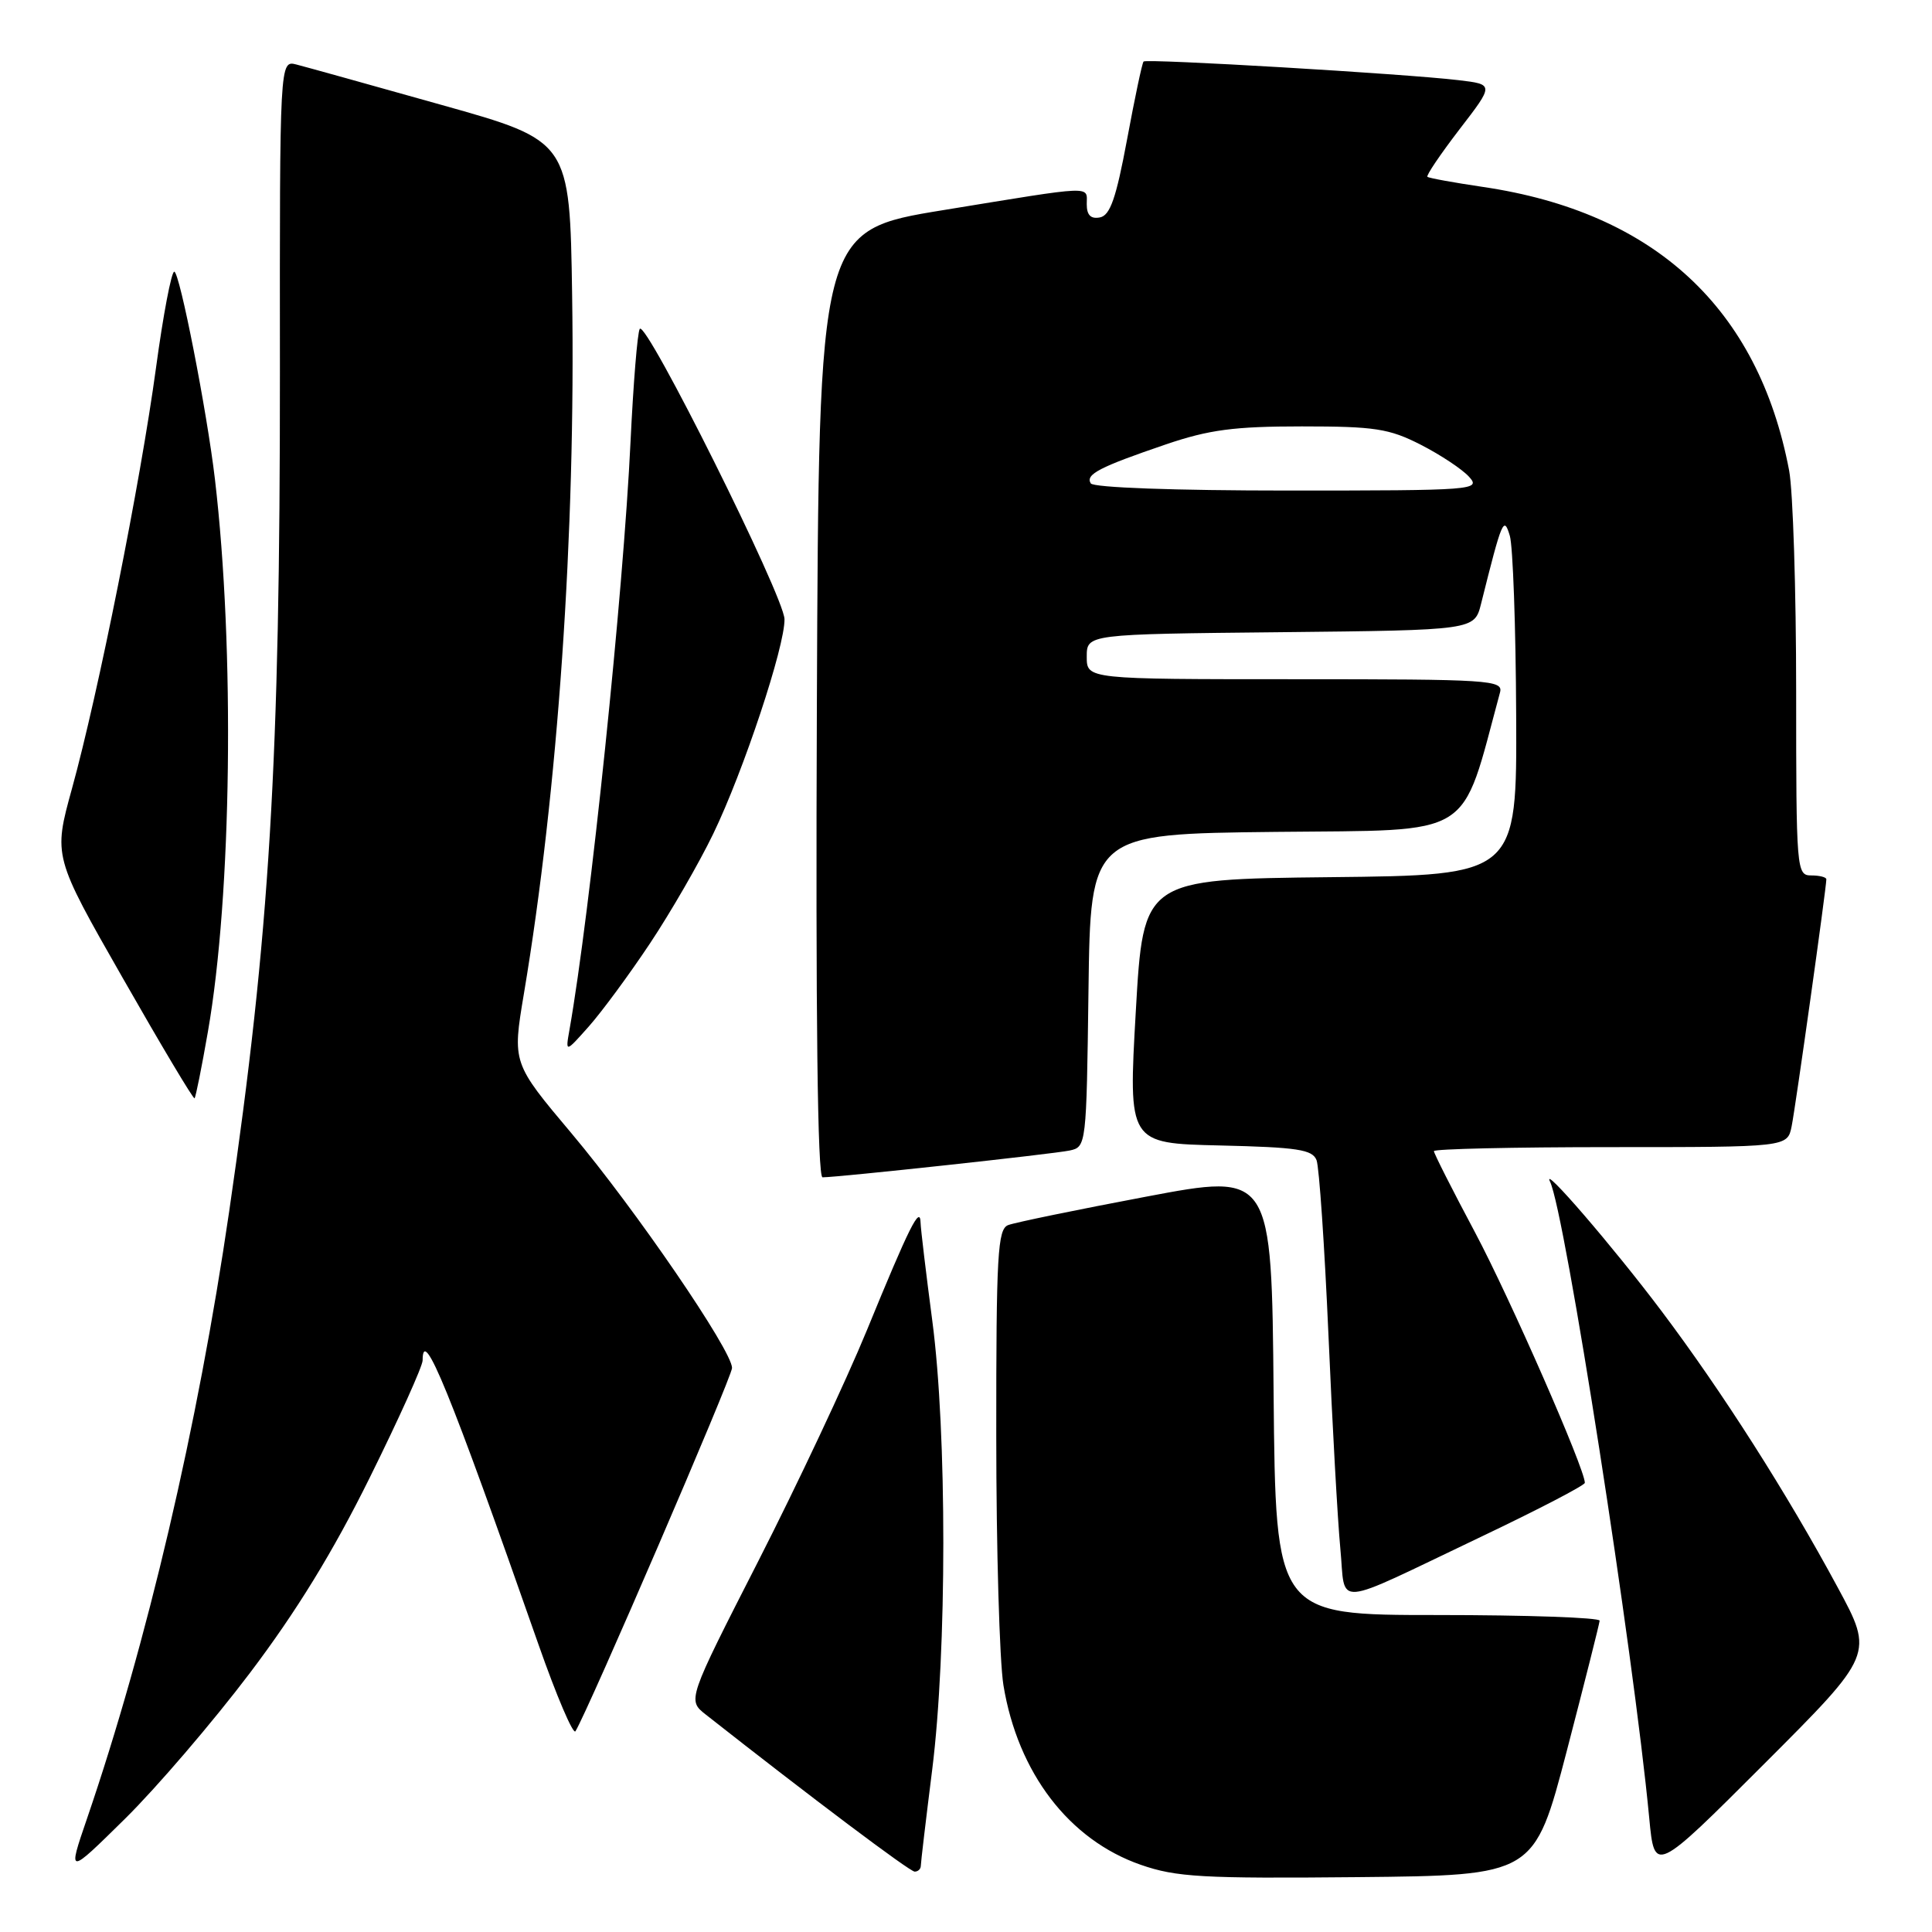 <?xml version="1.0" encoding="UTF-8" standalone="no"?>
<!DOCTYPE svg PUBLIC "-//W3C//DTD SVG 1.1//EN" "http://www.w3.org/Graphics/SVG/1.1/DTD/svg11.dtd" >
<svg xmlns="http://www.w3.org/2000/svg" xmlns:xlink="http://www.w3.org/1999/xlink" version="1.1" viewBox="0 0 256 256">
 <g >
 <path fill="currentColor"
d=" M 207.61 232.00 C 209.97 222.93 211.93 215.16 211.96 214.75 C 211.98 214.34 202.33 214.00 190.51 214.00 C 169.03 214.00 169.03 214.00 168.76 184.71 C 168.50 155.42 168.50 155.42 151.84 158.57 C 142.68 160.30 134.47 161.99 133.59 162.33 C 132.19 162.86 132.00 166.18 132.01 190.22 C 132.01 205.22 132.44 220.11 132.96 223.30 C 134.87 234.92 141.66 243.80 151.17 247.10 C 155.85 248.73 159.35 248.93 179.90 248.73 C 203.30 248.50 203.30 248.50 207.61 232.00 Z  M 33.09 221.71 C 39.28 213.53 44.14 205.61 49.00 195.78 C 52.85 188.00 56.00 181.02 56.00 180.26 C 56.00 175.53 59.54 184.20 71.35 217.90 C 73.74 224.72 75.95 229.89 76.25 229.40 C 77.94 226.65 97.00 182.43 97.00 181.26 C 97.00 178.96 84.19 160.24 75.75 150.20 C 67.88 140.85 67.88 140.85 69.42 131.67 C 73.93 104.80 76.29 70.57 75.81 39.09 C 75.50 18.67 75.50 18.67 58.50 13.90 C 49.15 11.27 40.50 8.86 39.28 8.55 C 37.06 7.98 37.06 7.98 37.09 49.24 C 37.11 101.00 35.75 123.66 30.37 160.50 C 26.21 189.01 19.49 217.71 11.52 241.00 C 8.95 248.50 8.95 248.50 16.56 241.00 C 20.74 236.88 28.18 228.20 33.09 221.71 Z  M 122.01 247.25 C 122.01 246.84 122.69 241.10 123.52 234.50 C 125.48 218.91 125.49 189.77 123.53 174.98 C 122.70 168.67 122.00 162.82 121.98 162.00 C 121.92 159.68 120.49 162.54 114.86 176.28 C 112.10 183.00 105.62 196.77 100.46 206.89 C 91.08 225.27 91.08 225.27 93.52 227.19 C 107.51 238.20 120.55 248.00 121.20 248.00 C 121.64 248.00 122.00 247.66 122.01 247.25 Z  M 243.51 210.35 C 236.75 197.82 228.21 184.42 220.15 173.71 C 213.74 165.19 204.17 154.09 205.39 156.58 C 207.37 160.67 216.44 218.84 218.53 240.88 C 219.23 248.26 219.23 248.26 233.76 233.73 C 248.29 219.20 248.29 219.20 243.51 210.35 Z  M 196.25 203.63 C 203.81 200.03 210.00 196.81 210.00 196.48 C 210.00 194.63 200.08 172.01 195.44 163.28 C 192.45 157.67 190.00 152.83 190.00 152.53 C 190.00 152.24 200.54 152.00 213.42 152.00 C 236.84 152.00 236.84 152.00 237.40 149.25 C 237.92 146.69 242.00 117.63 242.00 116.51 C 242.00 116.23 241.10 116.00 240.00 116.00 C 238.05 116.00 238.00 115.33 238.00 91.64 C 238.00 78.24 237.58 65.06 237.07 62.35 C 232.99 40.85 219.25 28.12 196.50 24.77 C 192.65 24.20 189.34 23.60 189.14 23.43 C 188.95 23.26 190.86 20.44 193.38 17.15 C 197.98 11.18 197.98 11.18 193.24 10.62 C 186.21 9.78 151.91 7.75 151.53 8.15 C 151.34 8.34 150.36 12.99 149.34 18.49 C 147.89 26.28 147.10 28.55 145.74 28.81 C 144.54 29.04 144.00 28.51 144.00 27.07 C 144.00 24.58 145.28 24.53 125.00 27.84 C 108.50 30.53 108.50 30.53 108.24 93.26 C 108.07 134.69 108.33 156.00 108.99 156.00 C 111.08 156.00 139.60 152.91 141.73 152.45 C 143.94 151.98 143.96 151.77 144.23 131.24 C 144.50 110.50 144.50 110.50 169.02 110.23 C 195.73 109.94 193.45 111.36 198.76 91.75 C 199.20 90.11 197.43 90.00 171.62 90.00 C 144.00 90.00 144.00 90.00 144.00 87.02 C 144.00 84.03 144.00 84.03 169.69 83.77 C 195.37 83.50 195.37 83.50 196.25 80.00 C 199.04 68.84 199.26 68.32 200.06 71.00 C 200.47 72.38 200.85 83.05 200.90 94.73 C 201.00 115.97 201.00 115.97 176.25 116.23 C 151.50 116.50 151.50 116.50 150.50 134.00 C 149.50 151.50 149.50 151.50 161.65 151.78 C 171.93 152.02 173.91 152.32 174.45 153.73 C 174.80 154.65 175.51 165.10 176.03 176.95 C 176.54 188.80 177.25 201.51 177.60 205.18 C 178.36 213.01 176.18 213.19 196.25 203.63 Z  M 27.55 136.70 C 30.71 118.62 31.12 85.97 28.48 63.50 C 27.42 54.47 23.80 36.00 23.09 36.00 C 22.71 36.00 21.62 41.74 20.67 48.75 C 18.61 63.91 13.01 91.92 9.54 104.48 C 7.06 113.47 7.06 113.47 16.28 129.62 C 21.35 138.51 25.62 145.67 25.78 145.53 C 25.93 145.39 26.73 141.42 27.55 136.70 Z  M 86.13 125.00 C 88.87 120.88 92.64 114.35 94.50 110.50 C 98.53 102.16 104.02 85.61 103.95 82.04 C 103.88 79.00 85.57 42.27 84.77 43.58 C 84.46 44.09 83.92 50.80 83.55 58.50 C 82.60 78.55 78.21 120.86 75.45 136.50 C 74.92 139.50 74.92 139.50 78.03 136.00 C 79.74 134.07 83.39 129.12 86.13 125.00 Z  M 144.53 64.05 C 143.80 62.86 145.67 61.89 154.50 58.88 C 160.21 56.94 163.53 56.50 172.50 56.50 C 182.18 56.50 184.07 56.79 188.26 58.93 C 190.88 60.27 193.76 62.18 194.66 63.18 C 196.25 64.93 195.39 65.00 170.71 65.00 C 155.63 65.00 144.88 64.61 144.53 64.05 Z "/>
</g>
</svg>